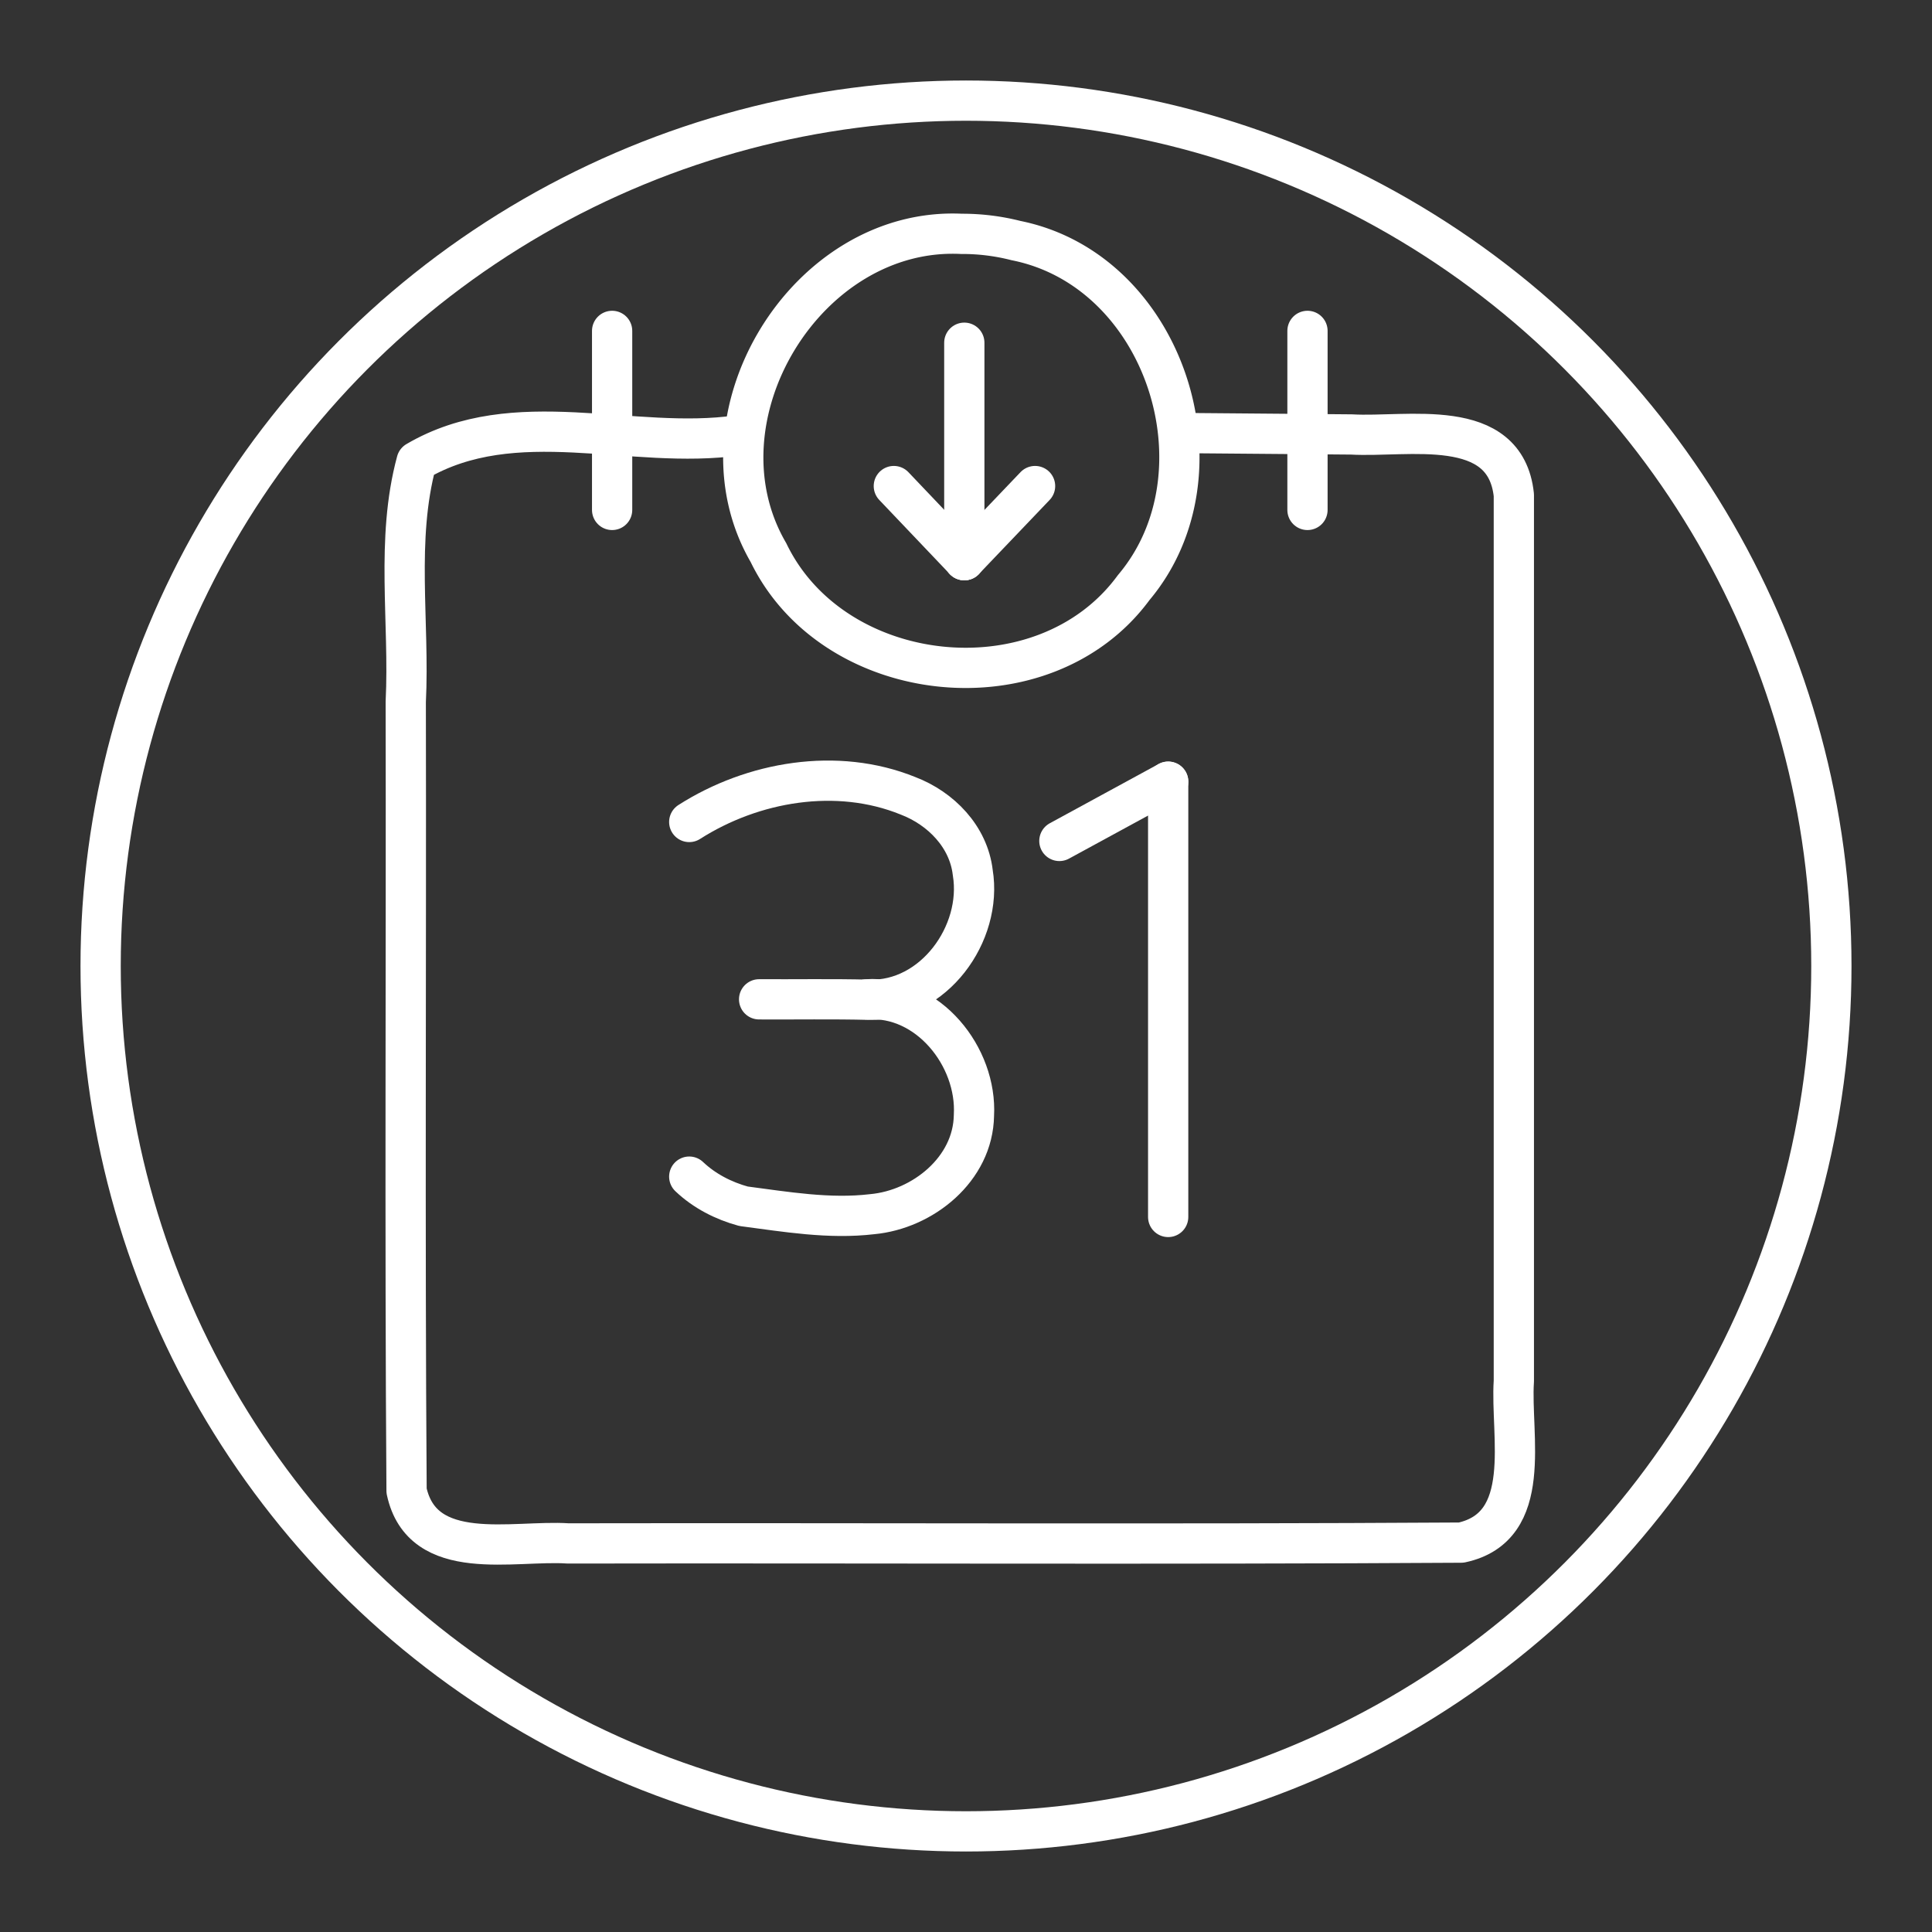 <svg xmlns="http://www.w3.org/2000/svg" version="1.1" viewBox="0 0 48 48"><rect x="0" y="0" width="48" height="48" fill="#333333" stroke="none"/><defs id="defs1"><style>.c{fill:none;stroke:#fff;stroke-linecap:round;stroke-linejoin:round}</style></defs><circle cx="24" cy="24" r="21.5" class="c" /><g><path d="m26.32 20.893 2.704-1.472" class="c" /><path d="M29.023 19.421V30.235" class="c" /><path d="M21.53 24.828c1.532-.104 2.749 1.428 2.667 2.885-.021 1.334-1.268 2.337-2.529 2.453-1.067.126-2.14-.059-3.196-.197-.498-.136-.972-.379-1.348-.736" class="c" /><path d="M17.124 20.422c1.581-1.009 3.669-1.367 5.436-.65.816.312 1.505 1.014 1.608 1.908.249 1.518-.973 3.207-2.576 3.159-.911-.023-1.822-.006-2.732-.011" class="c" /></g><path d="M18.333 10.816c-2.641.377-5.537-.786-7.983.649-.527 1.946-.171 3.982-.269 5.973.013 6.533-.026 13.069.02 19.6.391 1.826 2.661 1.216 4.014 1.308 7.396-.013 14.794.026 22.188-.02 1.826-.391 1.217-2.661 1.308-4.014V12.298c-.212-1.982-2.646-1.423-4.034-1.504l-4.08-.034" class="c" /><path d="M15.208 12.669V8.221" class="c" /><path d="M32.484 12.669V8.221" class="c" /><g><path d="M23.905 5.811c-3.872-.202-6.764 4.563-4.813 7.918 1.623 3.362 6.844 3.908 9.074.87 2.402-2.848.79-7.878-2.924-8.622a5.385 5.385 0 0 0-1.338-.167z" class="c" /><path d="M23.958 13.917V8.515" class="c" /><path d="m25.716 12.076-1.758 1.841" class="c" /><path d="m22.207 12.076 1.752 1.841" class="c" /></g></svg>
